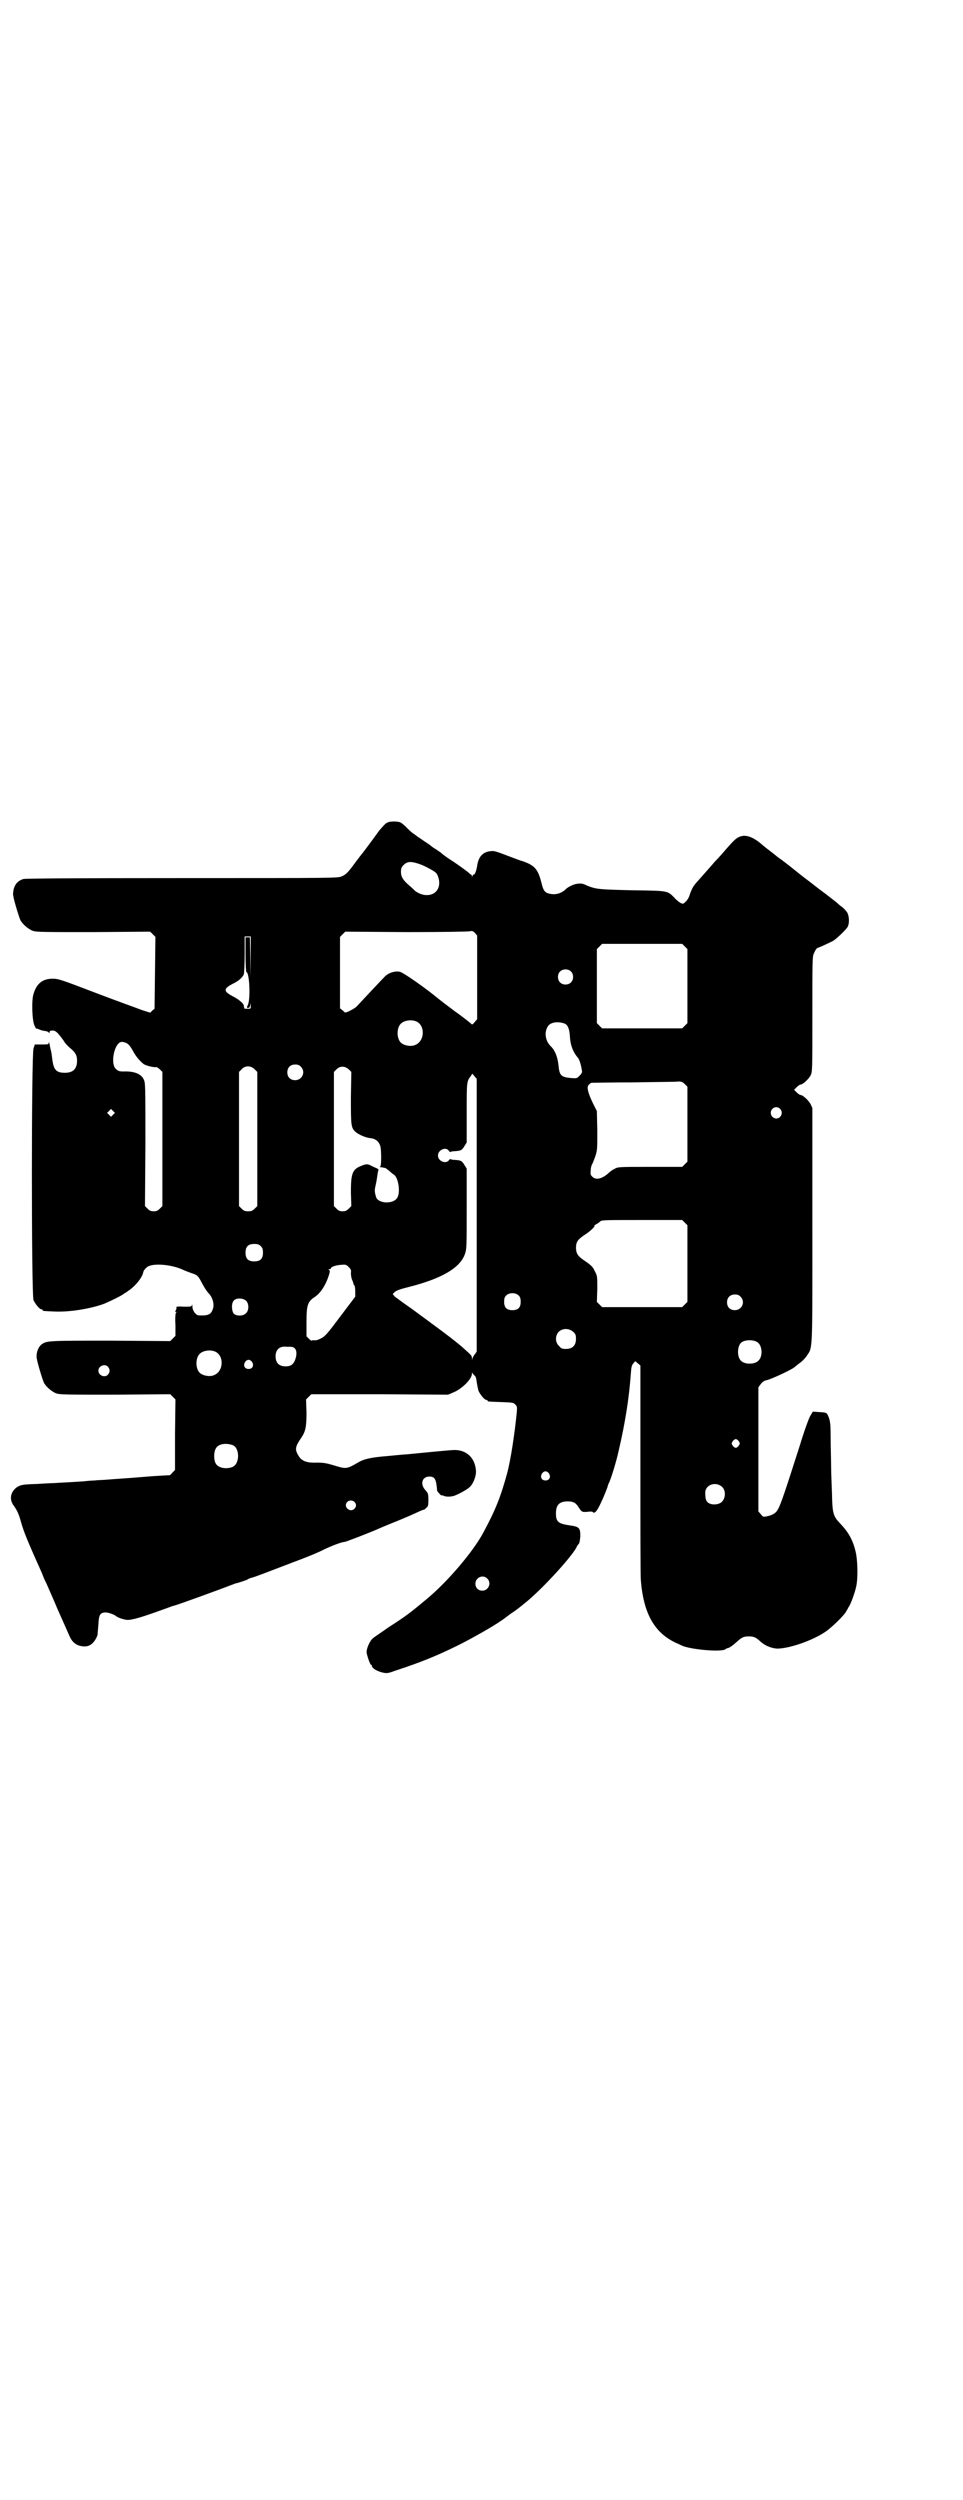 <?xml version="1.0" standalone="no"?>
<!DOCTYPE svg PUBLIC "-//W3C//DTD SVG 20010904//EN"
 "http://www.w3.org/TR/2001/REC-SVG-20010904/DTD/svg10.dtd">
<svg version="1.0" xmlns="http://www.w3.org/2000/svg"
 width="1106pt" height="2870pt" viewBox="0 0 1106 2870"
 preserveAspectRatio="xMidYMid meet">
<g transform="translate(0,2870) scale(0.5,-0.5)"
fill="#000000" stroke="none">
<path d="M887 3850 c-3 -2 -10 -10 -16 -17 -26 -36 -40 -54 -41 -55 -1 -1 -6
-8 -13 -17 -16 -22 -22 -29 -32 -33 -8 -4 -20 -4 -366 -4 -263 0 -360 -1 -365
-2 -16 -5 -23 -16 -24 -34 -1 -6 13 -52 17 -61 6 -10 18 -20 28 -24 9 -3 24
-3 140 -3 l130 1 6 -6 6 -6 -1 -83 -1 -82 -5 -4 -5 -5 -19 6 c-10 4 -58 21
-105 39 -81 31 -87 33 -100 33 -23 0 -37 -11 -44 -35 -5 -15 -3 -62 2 -72 2
-5 4 -8 5 -8 0 1 4 0 7 -2 3 -1 9 -3 13 -3 4 -1 8 -2 8 -4 1 -1 2 -1 2 2 0 2
2 3 7 3 7 0 12 -5 25 -23 3 -6 11 -14 16 -18 11 -9 15 -16 15 -28 0 -19 -9
-28 -28 -28 -20 0 -26 7 -29 32 -1 8 -2 16 -3 19 -1 3 -2 9 -3 14 -1 5 -2 7
-2 5 0 -5 -1 -5 -16 -5 l-16 0 -3 -9 c-5 -15 -5 -566 0 -578 4 -9 14 -21 18
-21 2 0 3 -1 3 -2 0 -2 1 -2 25 -3 35 -2 85 6 117 18 16 7 39 18 45 23 3 2 7
4 9 6 16 10 33 31 35 43 1 4 4 8 9 12 13 10 59 6 86 -8 3 -1 10 -4 16 -6 13
-4 15 -6 23 -21 6 -12 13 -22 16 -25 9 -9 14 -25 10 -36 -4 -13 -11 -16 -32
-15 -7 0 -15 11 -15 20 0 5 -1 7 -1 4 -1 -4 -2 -4 -19 -4 -13 1 -17 0 -17 -1
1 -2 0 -5 -1 -7 -2 -3 -2 -4 0 -4 2 0 2 -1 0 -2 -1 -2 -2 -13 -1 -28 l0 -25
-6 -6 -6 -6 -137 1 c-145 0 -147 0 -159 -9 -6 -5 -11 -15 -11 -27 -1 -6 13
-52 17 -61 6 -10 18 -20 28 -24 9 -3 23 -3 136 -3 l126 1 6 -6 6 -6 -1 -81 0
-81 -6 -6 c-3 -4 -6 -6 -6 -6 -1 0 -29 -1 -63 -4 -34 -3 -70 -5 -80 -6 -10 -1
-23 -1 -29 -2 -6 0 -18 -1 -27 -2 -44 -3 -55 -3 -66 -4 -7 0 -25 -1 -40 -2
-34 -1 -38 -2 -47 -8 -14 -11 -17 -27 -7 -41 8 -11 12 -20 16 -34 6 -22 13
-39 22 -60 9 -21 15 -34 27 -61 3 -8 7 -18 10 -23 6 -14 20 -45 26 -60 9 -20
24 -54 28 -63 7 -16 19 -23 35 -23 13 0 23 10 29 26 0 2 1 12 2 24 1 23 4 28
17 28 6 0 20 -5 23 -8 3 -3 16 -8 25 -9 11 -1 32 5 87 25 9 3 18 7 20 7 9 2
105 37 144 52 2 0 8 2 14 4 6 2 12 4 13 5 1 1 6 3 10 4 4 1 15 5 23 8 8 3 39
15 68 26 30 11 62 24 73 30 19 9 42 18 49 18 2 0 57 21 77 30 14 6 16 7 41 17
22 9 29 12 51 22 6 3 12 5 13 5 1 0 3 2 5 4 4 3 5 5 5 19 0 14 -1 15 -7 22
-13 14 -7 31 9 31 13 0 16 -6 18 -32 0 -2 10 -13 10 -11 0 0 2 0 5 -1 3 -2 12
-3 21 -1 7 1 34 15 40 22 8 8 15 27 13 39 -3 28 -22 45 -49 45 -9 0 -79 -7
-110 -10 -4 0 -24 -2 -45 -4 -38 -3 -54 -7 -67 -15 -26 -15 -27 -15 -56 -6
-17 5 -23 6 -39 6 -23 -1 -35 4 -42 17 -8 13 -7 20 7 40 10 15 12 25 12 58
l-1 30 6 6 6 6 157 0 157 -1 12 5 c20 8 43 31 43 43 0 3 1 4 1 2 1 -2 3 -4 5
-6 3 -2 4 -7 5 -15 1 -7 3 -16 4 -20 4 -9 14 -21 18 -21 2 0 3 -1 3 -2 0 -2 2
-2 32 -3 24 -1 27 -1 31 -5 5 -5 5 -6 4 -19 -5 -50 -14 -109 -22 -139 -15 -55
-27 -85 -55 -137 -23 -43 -82 -113 -132 -154 -36 -30 -45 -37 -87 -64 -15 -11
-31 -21 -34 -24 -7 -5 -15 -23 -15 -32 0 -5 8 -29 10 -29 1 0 2 -1 2 -2 0 -6
12 -13 25 -16 9 -2 12 -2 28 4 61 20 95 34 142 57 33 16 87 47 102 58 1 0 11
8 22 16 11 7 21 15 22 16 2 1 6 5 10 8 37 29 105 103 119 128 1 3 3 6 5 8 2 2
3 7 4 18 0 19 -2 22 -25 25 -26 4 -31 8 -31 28 0 19 8 27 27 27 13 0 18 -3 24
-12 8 -12 8 -13 21 -12 6 1 12 1 13 -1 5 -4 11 5 23 32 6 14 11 27 11 28 0 1
1 4 2 6 4 6 18 51 23 75 15 64 24 121 28 177 1 15 2 20 6 24 l4 5 6 -5 6 -5 0
-236 c0 -130 0 -246 1 -257 6 -76 31 -120 79 -143 7 -3 13 -6 15 -7 19 -9 93
-16 101 -8 1 1 3 2 4 2 4 0 13 7 22 15 11 10 15 12 27 12 12 0 16 -2 27 -12
11 -10 27 -16 40 -16 28 1 78 18 108 38 14 9 45 39 49 48 2 3 4 7 5 9 5 6 15
34 18 49 4 20 3 61 -2 80 -6 25 -16 43 -34 62 -17 18 -19 22 -20 71 -1 24 -2
53 -2 66 0 13 -1 40 -1 60 0 31 -1 38 -4 47 -5 12 -4 12 -22 13 l-15 1 -6 -10
c-3 -5 -14 -35 -23 -65 -33 -103 -44 -137 -51 -149 -4 -8 -11 -13 -24 -16 -10
-2 -10 -2 -15 4 l-6 7 0 142 0 143 6 8 c3 4 7 7 12 8 11 2 62 26 66 31 1 1 5
4 10 8 5 3 13 11 17 17 14 21 13 3 13 301 l0 268 -4 9 c-5 9 -18 21 -23 21 -2
0 -6 3 -9 6 l-6 6 6 6 c3 3 7 6 9 6 5 0 18 12 23 21 4 9 4 10 4 140 0 118 0
132 3 139 4 9 7 14 10 14 1 0 21 9 33 15 7 3 32 27 35 33 4 7 4 22 0 31 -1 3
-7 10 -12 14 -6 4 -11 9 -12 10 -1 1 -5 4 -9 7 -4 3 -15 12 -26 20 -11 8 -22
17 -26 20 -4 3 -20 15 -36 28 -16 13 -32 25 -35 27 -3 2 -7 5 -8 6 -1 1 -6 5
-10 8 -8 6 -13 10 -18 14 -20 18 -35 25 -48 24 -13 -2 -18 -6 -43 -35 -7 -8
-14 -16 -17 -19 -2 -2 -7 -7 -10 -11 -7 -8 -29 -33 -38 -43 -6 -7 -10 -13 -15
-28 -2 -7 -7 -14 -10 -16 -4 -4 -5 -5 -11 -2 -3 2 -10 7 -14 12 -16 16 -13 16
-96 17 -77 2 -83 2 -105 11 -10 5 -14 5 -22 4 -9 -1 -23 -8 -28 -14 -9 -8 -22
-12 -35 -9 -11 2 -15 7 -19 24 -8 32 -15 41 -44 51 -5 1 -14 5 -20 7 -37 14
-44 17 -51 16 -19 -1 -30 -12 -33 -34 -2 -12 -5 -20 -8 -20 -1 0 -2 -2 -3 -3
0 -4 -1 -4 -1 0 0 1 -1 3 -2 3 -1 0 -3 2 -5 4 -7 6 -34 25 -39 28 -5 3 -20 13
-26 19 -2 1 -7 5 -12 8 -5 3 -9 6 -10 7 -1 1 -8 6 -16 11 -8 6 -15 10 -16 11
-1 1 -4 3 -8 6 -4 2 -12 10 -18 16 -12 11 -12 11 -25 12 -11 0 -15 -1 -20 -4z
m80 -95 c8 -3 19 -9 26 -13 10 -6 11 -8 14 -17 7 -23 -6 -41 -28 -40 -9 0 -20
5 -26 10 -2 2 -8 8 -13 12 -14 12 -19 20 -19 31 0 8 1 11 6 16 9 9 18 9 40 1z
m129 -259 l0 -96 -6 -7 c-4 -5 -6 -6 -7 -4 -1 1 -18 15 -38 29 -20 15 -37 28
-38 29 -25 21 -81 61 -89 62 -11 2 -25 -2 -34 -11 -7 -7 -53 -56 -65 -69 -5
-5 -26 -16 -27 -13 -1 0 -3 3 -6 5 l-5 4 0 82 0 82 6 6 6 6 141 -1 c85 0 143
1 146 2 4 1 6 1 11 -4 l5 -6 0 -96z m-520 47 l-1 -48 0 47 -1 46 -5 0 -5 0 0
-40 c0 -23 1 -40 2 -40 7 0 10 -63 3 -76 -3 -6 -2 -6 1 -6 3 0 4 2 5 7 0 6 0
6 1 -1 0 -8 0 -8 -6 -8 -3 0 -7 0 -7 0 -2 0 -2 1 -3 7 0 5 -12 15 -26 22 -21
11 -21 17 0 28 15 7 23 15 26 22 1 3 2 24 2 46 l0 41 7 0 7 0 0 -47z m997 24
l6 -6 0 -85 0 -85 -6 -6 -6 -6 -92 0 -92 0 -6 6 -6 6 0 85 0 85 6 6 6 6 92 0
92 0 6 -6z m-262 -57 c7 -6 7 -19 1 -25 -6 -7 -19 -7 -25 -1 -7 6 -7 19 -1 25
6 7 19 7 25 1z m-355 -115 c21 -9 20 -45 -2 -54 -10 -5 -28 -1 -34 6 -9 10 -9
32 0 42 7 8 24 11 36 6z m341 -5 c7 -3 11 -12 12 -29 1 -20 7 -36 18 -49 4 -4
8 -18 10 -32 0 -3 -2 -6 -6 -10 -6 -6 -6 -6 -20 -5 -22 2 -26 6 -28 28 -2 20
-8 35 -17 44 -13 12 -16 31 -9 44 5 12 23 15 40 9z m-1006 -45 c5 -3 8 -7 14
-17 6 -12 15 -23 25 -31 4 -3 22 -8 28 -7 1 1 6 -2 9 -5 l6 -6 0 -154 0 -154
-6 -6 c-5 -5 -8 -6 -14 -6 -6 0 -9 1 -14 6 l-6 6 1 142 c0 138 0 141 -4 149
-6 13 -23 19 -46 18 -10 0 -12 1 -17 5 -15 12 -4 63 13 63 2 0 7 -1 11 -3z
m400 -54 c12 -12 3 -31 -13 -31 -11 0 -18 7 -18 18 0 11 7 18 18 18 6 0 9 -1
13 -5z m-106 -6 l6 -6 0 -154 0 -154 -6 -6 c-5 -5 -8 -6 -15 -6 -7 0 -10 1
-15 6 l-6 6 0 154 0 154 6 6 c8 9 21 9 30 0z m216 0 l6 -6 -1 -58 c0 -65 0
-70 11 -80 7 -6 23 -13 33 -14 13 -1 21 -8 24 -20 2 -10 2 -41 0 -44 -2 -2 -1
-3 2 -3 2 0 5 -1 6 -1 1 0 3 -1 4 -1 0 0 4 -3 8 -6 4 -4 9 -8 11 -9 10 -7 15
-39 8 -52 -8 -16 -43 -15 -49 0 -3 10 -4 16 -2 24 1 4 3 14 4 21 1 7 2 15 3
16 1 3 0 4 -4 6 -3 1 -9 4 -13 6 -8 4 -11 4 -23 -1 -20 -8 -23 -18 -23 -61 l1
-31 -6 -6 c-5 -5 -8 -6 -14 -6 -6 0 -9 1 -14 6 l-6 6 0 154 0 154 6 6 c8 8 19
8 28 0z m294 -335 l0 -313 -4 -6 c-3 -3 -5 -8 -6 -10 0 -4 -1 -4 -1 1 0 6 -2
7 -23 26 -25 21 -47 37 -115 87 -19 13 -36 26 -39 28 l-5 6 4 4 c4 4 12 7 32
12 76 19 119 44 130 76 4 12 4 16 4 104 l0 92 -5 8 c-6 10 -8 11 -22 12 -5 0
-10 1 -10 2 -1 0 -3 -1 -4 -3 -7 -9 -25 -2 -25 11 0 13 18 21 25 11 1 -2 3 -3
4 -3 0 1 5 2 10 2 14 1 16 2 22 12 l5 8 0 69 c0 70 0 71 9 83 l4 6 5 -6 5 -6
0 -313z m484 209 l0 -86 -6 -6 -6 -6 -74 0 c-73 0 -74 0 -82 -5 -5 -2 -11 -7
-14 -10 -15 -13 -29 -16 -37 -7 -4 4 -4 6 -3 15 0 6 2 11 3 13 1 1 4 9 7 17 5
15 5 16 5 60 l-1 45 -9 18 c-11 23 -15 37 -10 42 2 2 4 4 6 5 2 0 46 1 98 1
52 1 99 1 103 2 6 0 9 -1 14 -6 l6 -6 0 -86z m213 35 c8 -8 2 -22 -9 -22 -3 0
-7 2 -9 4 -11 13 6 30 18 18z m-1532 -13 l-5 -5 -4 4 -5 5 4 4 5 5 4 -4 5 -5
-4 -4z m1313 -248 l6 -6 0 -88 0 -88 -6 -6 -6 -6 -92 0 -92 0 -6 6 -6 6 1 30
c0 29 0 30 -6 41 -4 9 -8 13 -21 22 -18 12 -21 17 -22 30 0 15 4 20 20 31 13
8 26 21 22 21 -1 0 1 1 4 3 4 2 8 5 10 7 3 3 13 3 96 3 l92 0 6 -6z m-974 -54
c4 -4 5 -7 5 -15 0 -14 -6 -20 -20 -20 -14 0 -20 6 -20 20 0 14 6 20 20 20 8
0 11 -1 15 -5z m207 -62 c0 -4 1 -12 3 -16 2 -4 3 -8 3 -9 0 -1 1 -2 2 -3 1
-1 2 -7 2 -14 l0 -12 -34 -45 c-30 -40 -35 -46 -45 -51 -6 -3 -12 -5 -15 -4
-4 0 -6 0 -6 -1 0 -1 -3 1 -6 4 l-6 6 0 33 c0 40 3 47 20 58 13 9 25 28 32 51
2 7 2 9 0 10 -2 2 -2 2 1 2 1 0 3 1 3 2 0 3 10 7 22 8 12 1 13 1 19 -5 5 -5 6
-7 5 -14z m386 -52 c3 -3 4 -7 4 -14 0 -13 -6 -19 -19 -19 -13 0 -19 6 -19 19
0 7 1 11 4 14 7 8 23 8 30 0z m509 -2 c12 -12 3 -31 -13 -31 -11 0 -18 7 -18
18 0 11 7 18 18 18 6 0 9 -1 13 -5z m-1135 -10 c6 -7 6 -22 -1 -28 -6 -7 -22
-7 -28 -1 -5 6 -6 24 0 30 6 7 22 6 29 -1z m751 -71 c5 -5 6 -7 6 -16 0 -15
-8 -23 -23 -23 -9 0 -11 1 -16 7 -9 8 -9 23 -1 32 9 9 24 9 34 0z m422 -23
c12 -7 14 -33 3 -43 -8 -9 -32 -9 -40 0 -9 8 -9 32 0 41 7 7 27 8 37 2z
m-1072 -11 c11 0 16 -8 13 -23 -4 -16 -10 -22 -24 -22 -15 0 -23 8 -23 23 0
16 10 24 25 22 3 0 7 0 9 0z m-173 -11 c21 -9 20 -45 -2 -54 -10 -5 -28 -1
-34 6 -9 10 -9 32 0 42 7 8 24 11 36 6z m85 -24 c5 -8 1 -16 -8 -16 -9 0 -13
8 -8 16 2 3 5 5 8 5 3 0 6 -2 8 -5z m-331 -11 c5 -6 5 -12 0 -18 -7 -8 -22 -2
-22 9 0 11 15 17 22 9z m1449 -171 c3 -5 3 -5 0 -10 -2 -3 -5 -5 -7 -5 -2 0
-5 2 -7 5 -3 5 -3 5 0 10 2 3 5 5 7 5 2 0 5 -2 7 -5z m-1162 -9 c16 -7 16 -43
-1 -50 -15 -6 -34 -2 -39 9 -4 8 -4 24 0 32 5 12 23 15 40 9z m726 -65 c5 -8
1 -16 -8 -16 -9 0 -13 8 -8 16 2 3 5 5 8 5 3 0 6 -2 8 -5z m398 -31 c10 -10 7
-31 -5 -37 -8 -4 -19 -4 -26 0 -6 4 -8 9 -8 23 -1 19 24 28 39 14z m-845 -34
c5 -5 5 -11 0 -16 -10 -10 -27 5 -16 16 4 4 12 4 16 0z m305 -176 c11 -10 3
-28 -11 -28 -9 0 -16 6 -16 16 0 14 17 22 27 12z"/>
</g>
</svg>
